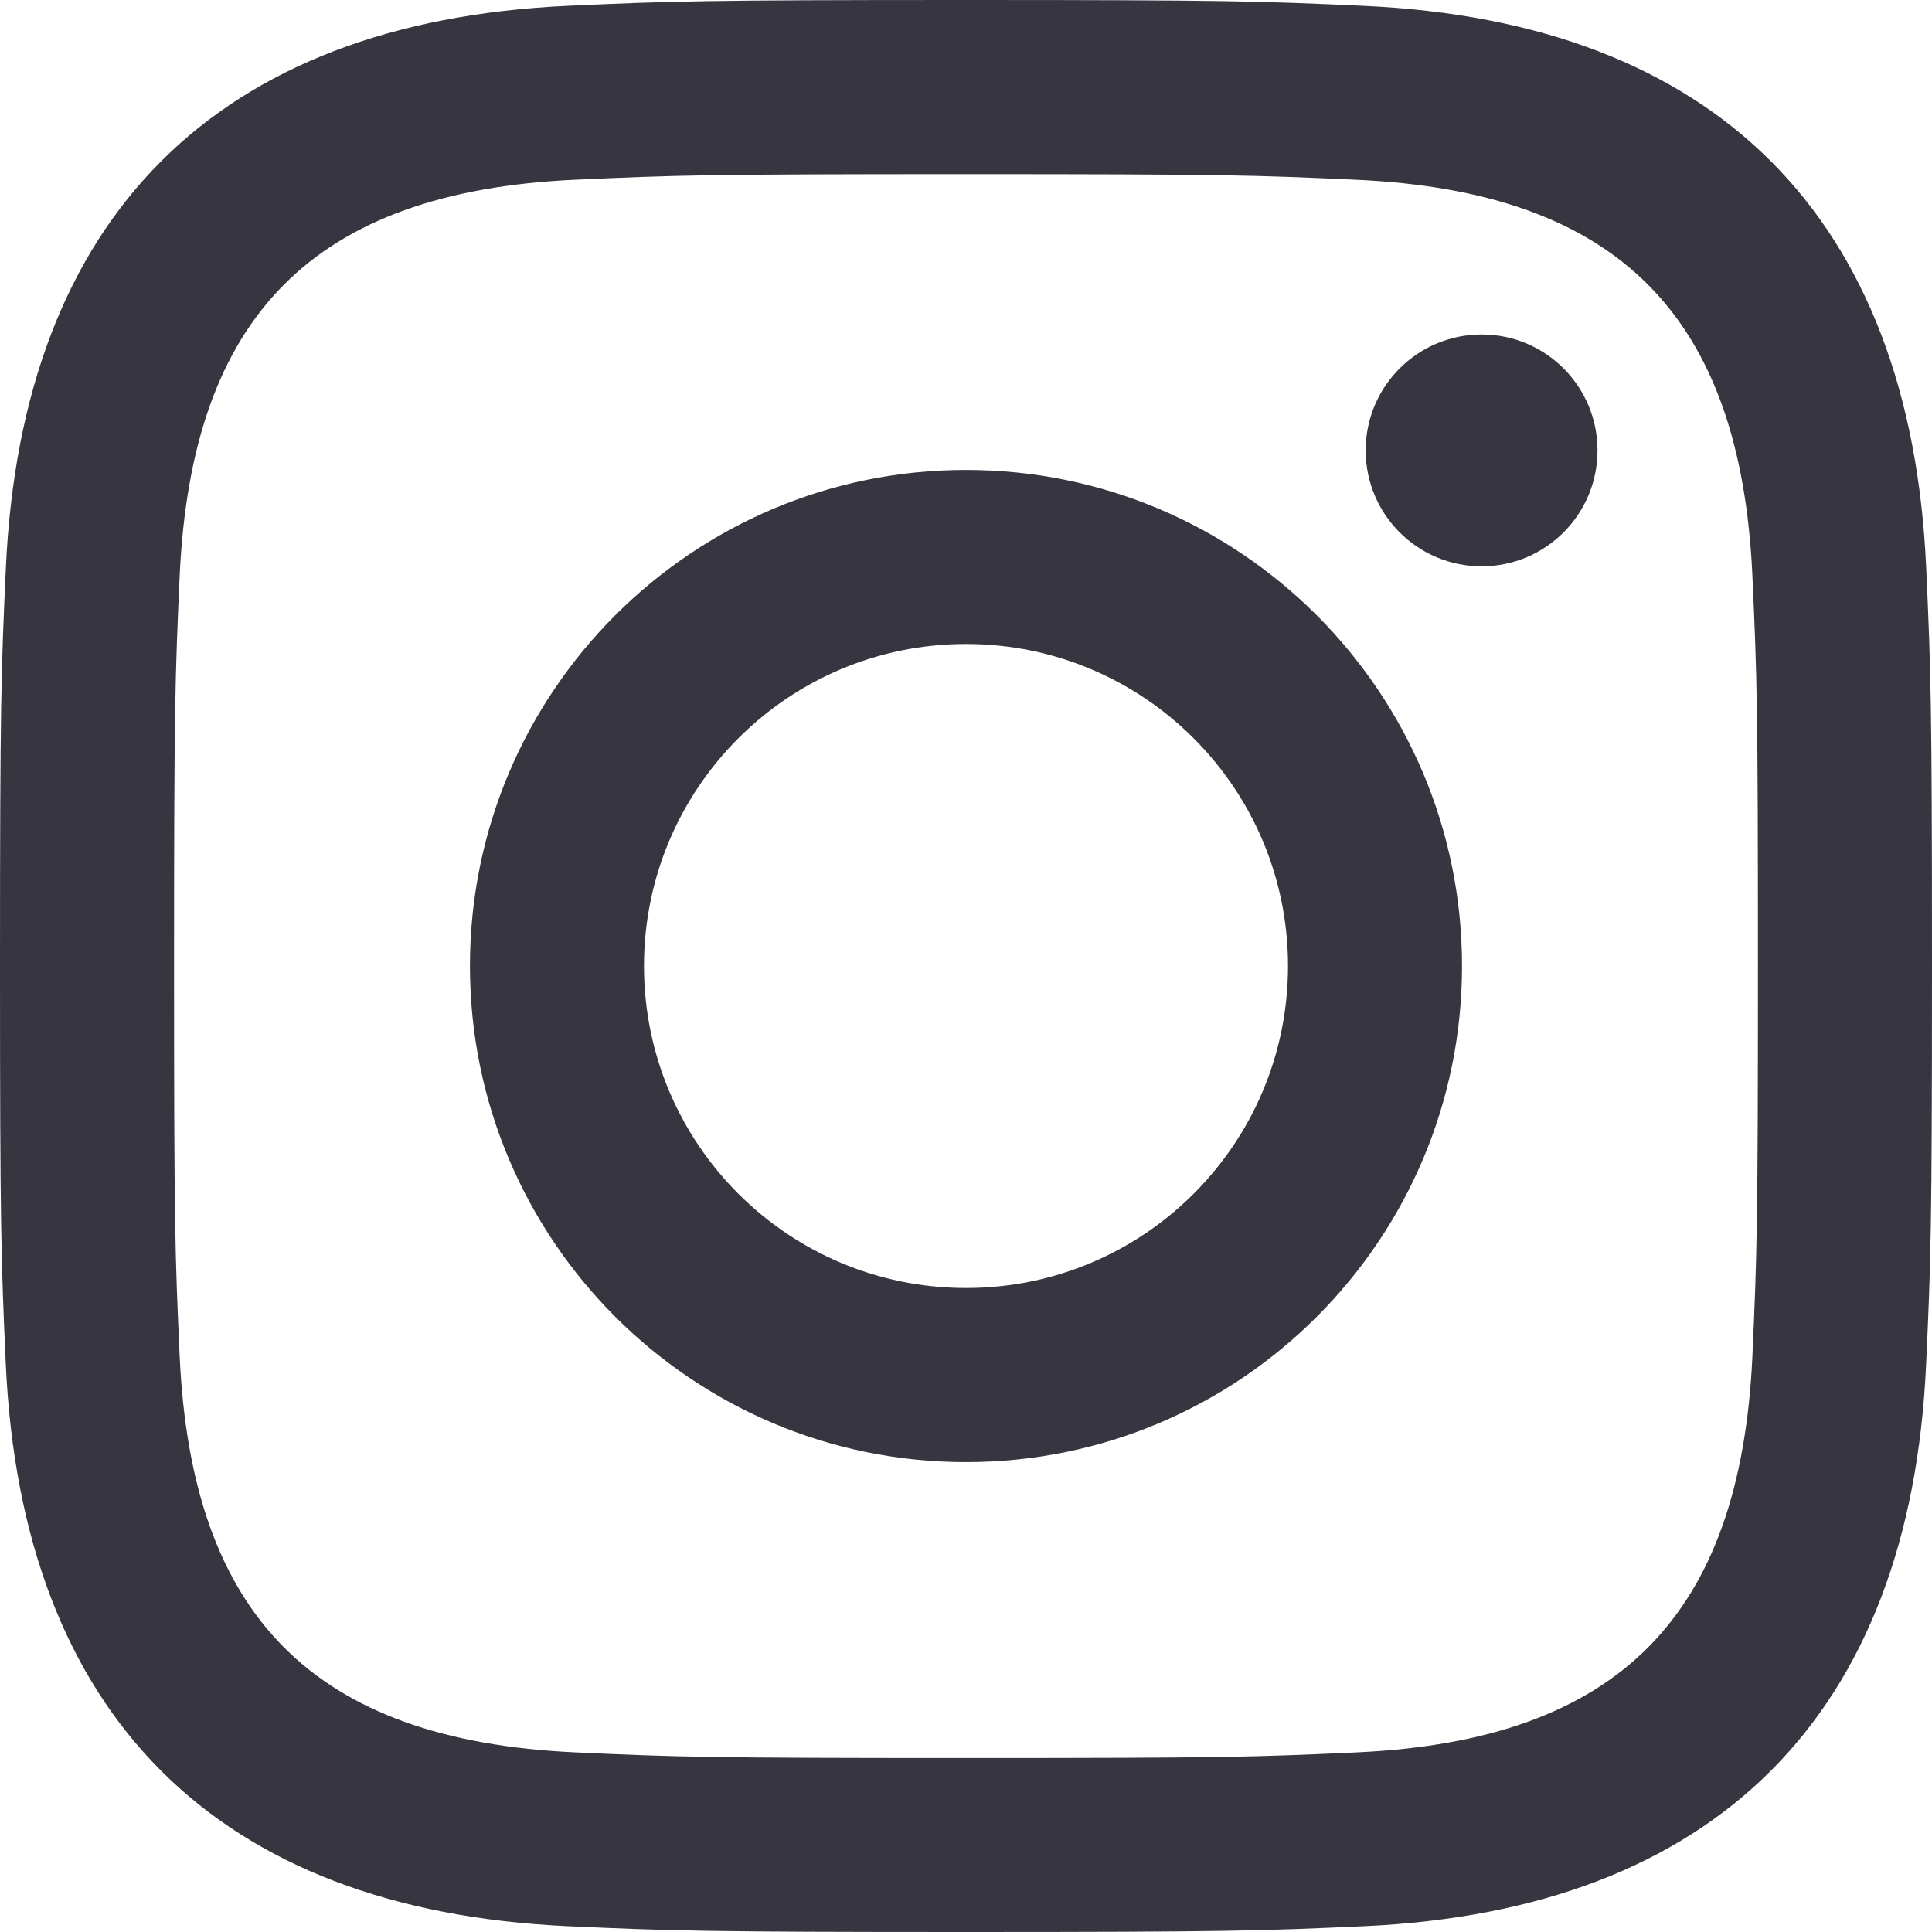 <svg width="70" height="70" viewBox="0 0 70 70" fill="none" xmlns="http://www.w3.org/2000/svg">
<g clip-path="url(#clip0)">
<path d="M35 6.309C44.345 6.309 45.453 6.344 49.146 6.513C58.631 6.945 63.061 11.445 63.493 20.86C63.662 24.55 63.694 25.658 63.694 35.003C63.694 44.351 63.659 45.456 63.493 49.146C63.058 58.552 58.64 63.061 49.146 63.493C45.453 63.662 44.351 63.697 35 63.697C25.655 63.697 24.547 63.662 20.857 63.493C11.349 63.058 6.942 58.538 6.51 49.143C6.341 45.453 6.306 44.348 6.306 35C6.306 25.655 6.344 24.55 6.51 20.857C6.945 11.445 11.363 6.942 20.857 6.51C24.55 6.344 25.655 6.309 35 6.309ZM35 0C25.495 0 24.305 0.041 20.571 0.21C7.86 0.793 0.796 7.846 0.213 20.568C0.041 24.305 0 25.495 0 35C0 44.505 0.041 45.698 0.21 49.432C0.793 62.142 7.846 69.207 20.568 69.79C24.305 69.959 25.495 70 35 70C44.505 70 45.698 69.959 49.432 69.79C62.131 69.207 69.213 62.154 69.787 49.432C69.959 45.698 70 44.505 70 35C70 25.495 69.959 24.305 69.79 20.571C69.218 7.872 62.157 0.796 49.435 0.213C45.698 0.041 44.505 0 35 0V0ZM35 17.027C25.075 17.027 17.027 25.075 17.027 35C17.027 44.925 25.075 52.975 35 52.975C44.925 52.975 52.972 44.928 52.972 35C52.972 25.075 44.925 17.027 35 17.027ZM35 46.667C28.557 46.667 23.333 41.446 23.333 35C23.333 28.557 28.557 23.333 35 23.333C41.443 23.333 46.667 28.557 46.667 35C46.667 41.446 41.443 46.667 35 46.667ZM53.684 12.119C51.362 12.119 49.481 14 49.481 16.319C49.481 18.637 51.362 20.519 53.684 20.519C56.003 20.519 57.881 18.637 57.881 16.319C57.881 14 56.003 12.119 53.684 12.119Z" fill="#373540"/>
</g>
<defs>
<clipPath id="clip0">
<rect width="70" height="70" fill="white"/>
</clipPath>
</defs>
</svg>

